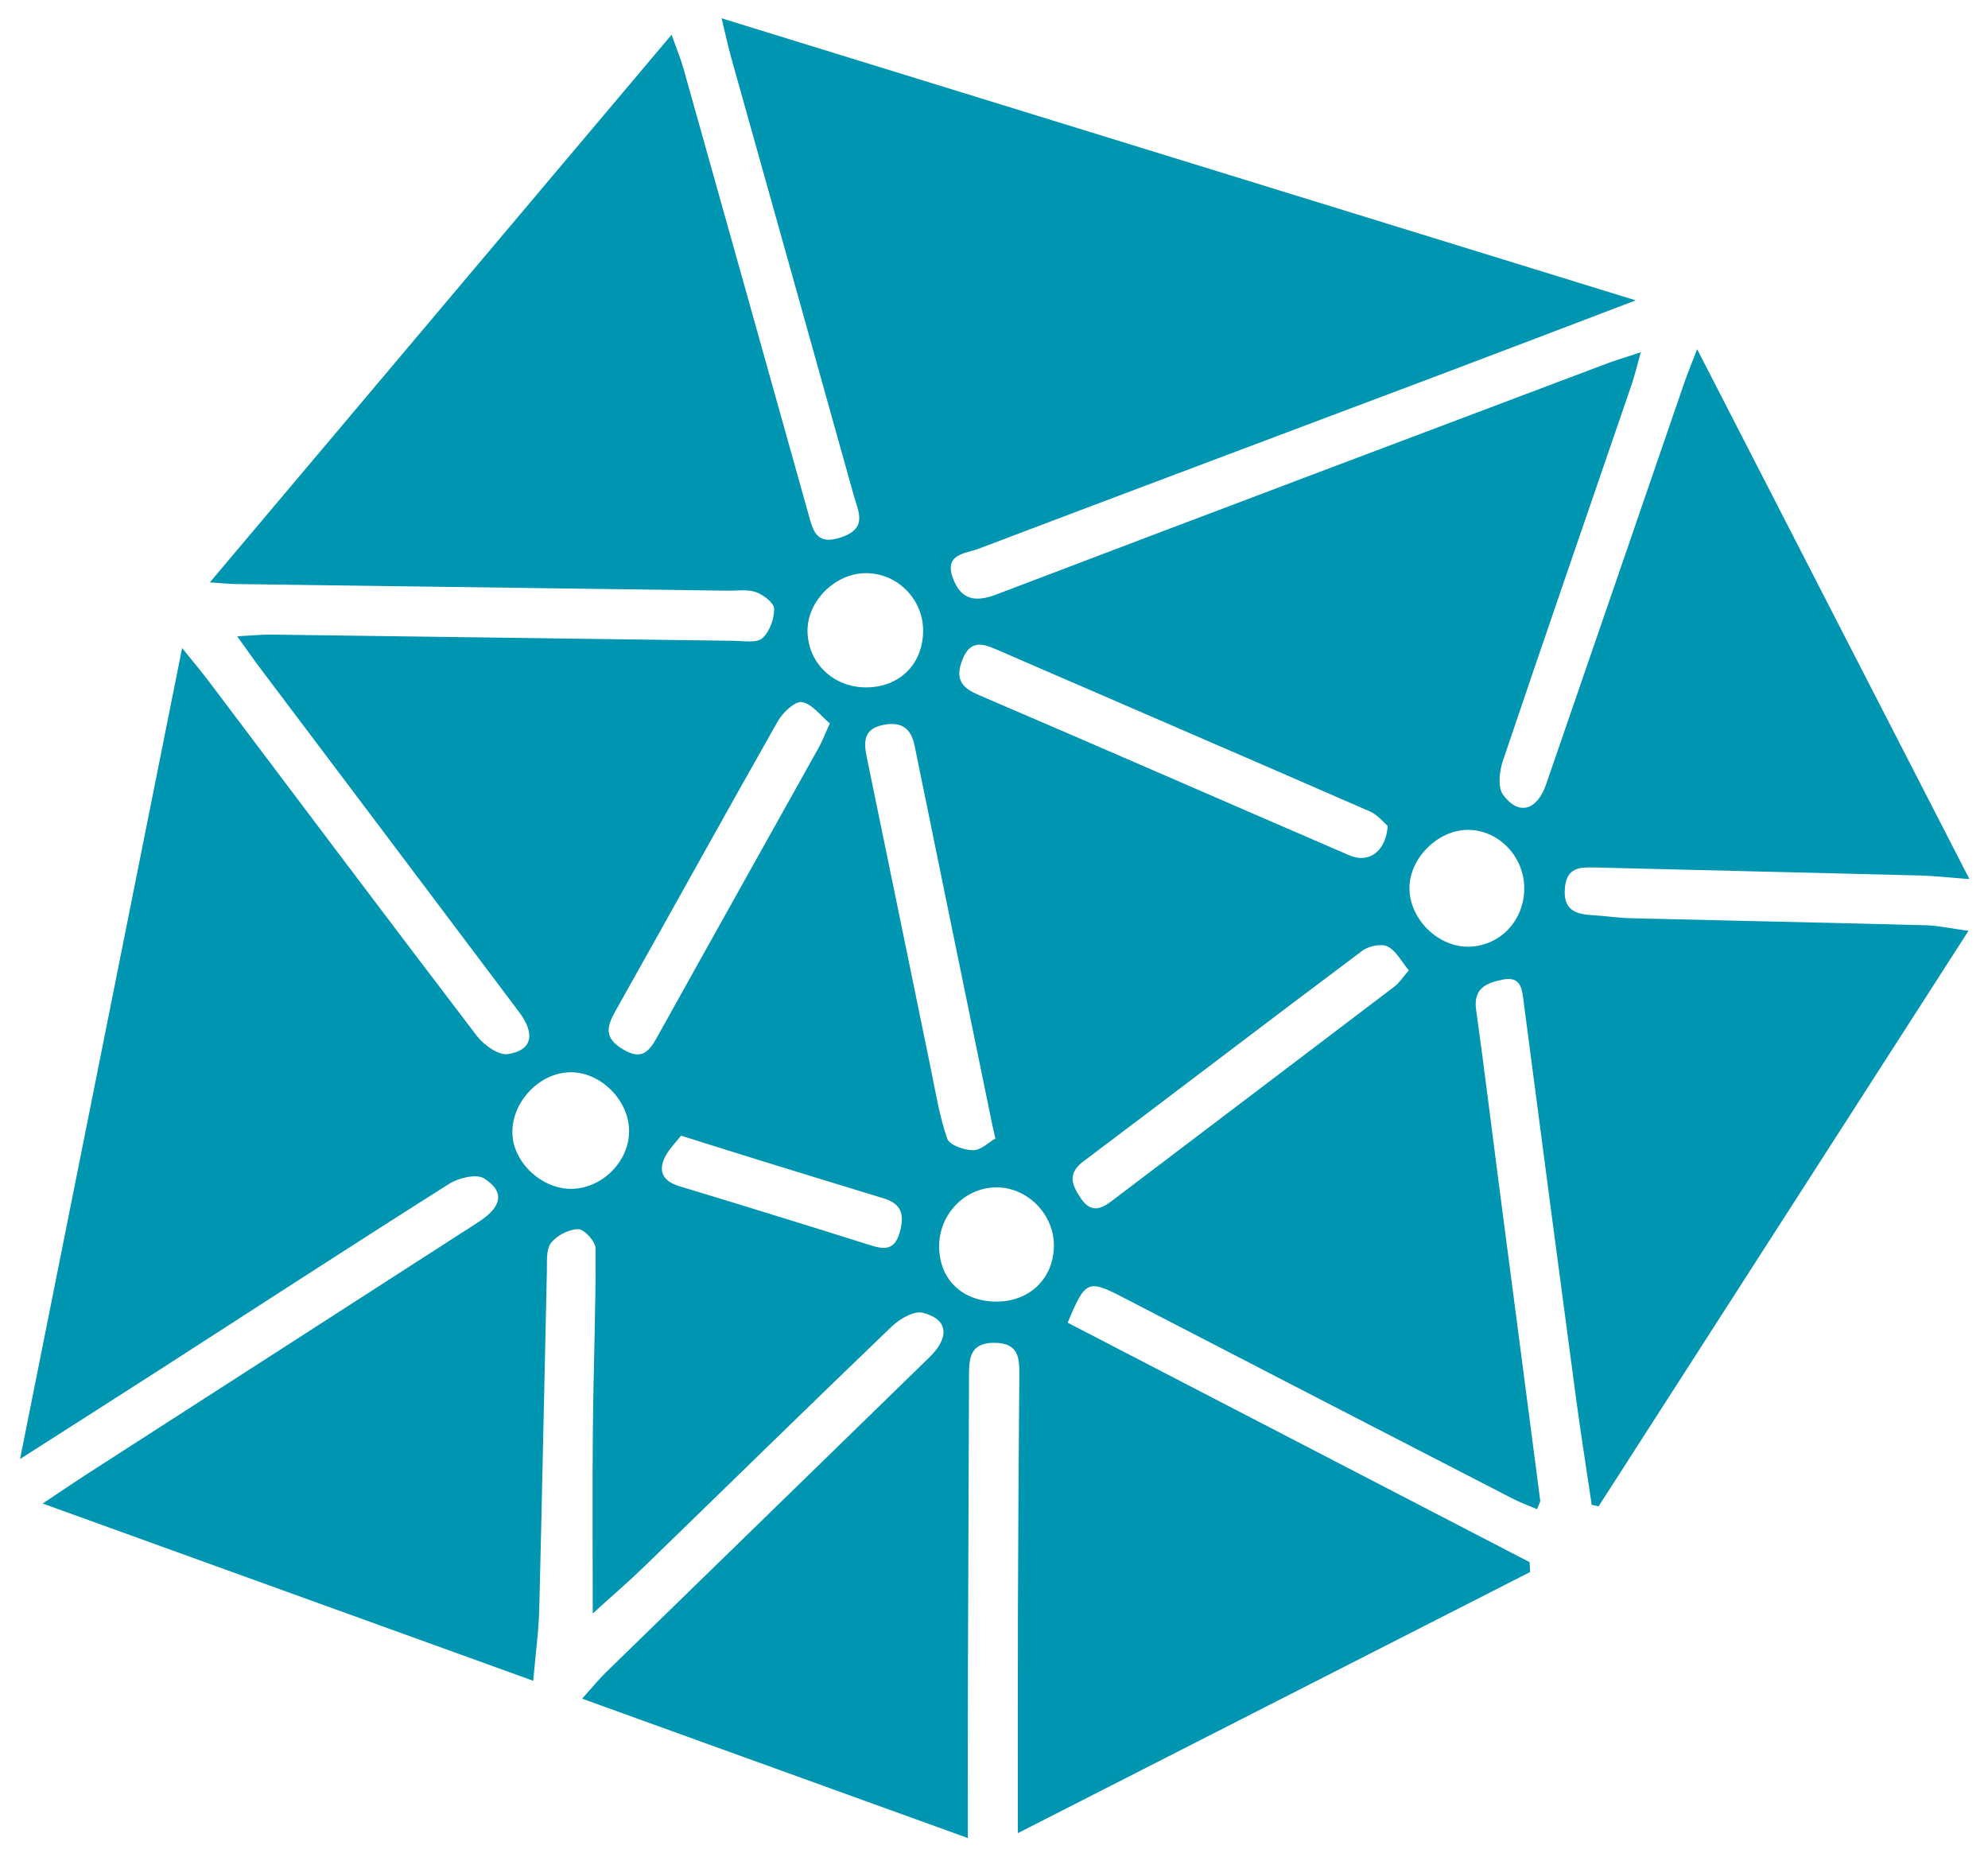 <svg xmlns="http://www.w3.org/2000/svg" width="336.327" height="314.08" viewBox="0 0 336.327 314.08"><path fill-rule="evenodd" clip-rule="evenodd" fill="#0095B1" d="M172.203 310.09c0-13.08-.028-25.139.008-37.198.042-13.393.125-26.786.237-40.179.025-3.003-.078-5.536-4.209-5.564-4.165-.027-4.291 2.634-4.303 5.559-.071 17.312-.14 34.626-.19 51.94-.024 8.281-.004 16.561-.004 26.276-22.53-8.14-43.409-15.684-65.26-23.579 1.773-1.967 2.833-3.282 4.034-4.453 18.246-17.784 36.521-35.538 54.759-53.33 3.468-3.383 3.099-6.454-1.173-7.496-1.495-.364-3.907 1.043-5.242 2.324-14.023 13.456-27.899 27.063-41.851 40.593-2.661 2.58-5.478 4.997-8.728 7.95 0-10.98-.081-21.167.023-31.351.104-10.121.495-20.239.465-30.356-.003-1.173-1.878-3.276-2.911-3.291-1.577-.025-3.629 1.038-4.629 2.308-.86 1.093-.669 3.118-.707 4.737-.447 19.096-.811 38.194-1.295 57.29-.093 3.689-.61 7.368-1.018 12.049-27.837-10.057-54.861-19.82-82.99-29.982 3.306-2.199 5.546-3.729 7.826-5.197 21.962-14.14 43.941-28.259 65.894-42.414 4.011-2.586 4.497-5.165.955-7.388-1.3-.816-4.3-.094-5.899.917-16.014 10.117-31.892 20.449-47.821 30.701-7.797 5.019-15.622 9.995-24.781 15.851 9.237-46.216 18.2-91.066 27.418-137.189 2.026 2.518 3.25 3.959 4.387 5.466 15.149 20.078 30.246 40.196 45.507 60.188 1.17 1.533 3.659 3.288 5.235 3.039 4.102-.645 4.685-3.384 1.858-7.147-14.613-19.456-29.275-38.875-43.914-58.313-1.067-1.418-2.076-2.88-3.753-5.213 2.462-.131 4.103-.312 5.741-.29 26.122.34 52.245.714 78.367 1.052 1.62.021 3.775.406 4.733-.444 1.233-1.094 2.014-3.271 2.002-4.975-.007-.982-1.814-2.369-3.078-2.816-1.466-.518-3.225-.225-4.857-.247-27.756-.376-55.513-.745-83.269-1.125-1.096-.015-2.19-.14-4.266-.281 26.143-31.003 51.748-61.371 78.117-92.643.897 2.536 1.543 4.076 1.992 5.671 7.069 25.144 14.114 50.293 21.161 75.443.783 2.792 1.299 5.337 5.525 3.916 4.55-1.53 2.898-4.367 2.154-7.041-6.872-24.666-13.81-49.313-20.713-73.971-.506-1.804-.898-3.639-1.668-6.79 51.861 16 102.515 31.627 154.652 47.712-11.912 4.531-22.372 8.54-32.854 12.49-26.125 9.847-52.267 19.642-78.369 29.546-2.147.814-5.819.827-4.292 4.949 1.372 3.704 3.787 4.127 7.384 2.757 34.311-13.067 68.671-26.005 103.022-38.968 1.658-.626 3.363-1.127 5.968-1.994-.651 2.316-1.031 3.962-1.575 5.552-7.255 21.158-14.575 42.294-21.729 63.486-.603 1.786-.936 4.519-.004 5.802 2.605 3.59 5.75 2.72 7.293-1.75 7.829-22.671 15.609-45.359 23.417-68.038.511-1.482 1.119-2.932 2.133-5.57 15.544 30.247 30.571 59.485 46.062 89.631-3.433-.253-5.936-.542-8.443-.607-18.279-.471-36.56-.888-54.839-1.349-2.61-.066-4.876-.071-5.159 3.527-.293 3.732 1.854 4.377 4.758 4.542 2.117.12 4.225.458 6.342.511 16.644.411 33.29.753 49.933 1.186 2.015.052 4.019.513 7.253.948-21.271 33.089-41.926 65.222-62.583 97.355l-1.159-.265c-.893-6.041-1.858-12.071-2.668-18.123-2.98-22.274-5.924-44.553-8.83-66.837-.293-2.248-.396-4.512-3.552-3.879-2.691.539-5.026 1.42-4.511 5.096 1.339 9.533 2.494 19.093 3.741 28.639 2.367 18.12 4.749 36.236 7.103 54.357.037.28-.199.596-.528 1.499-1.439-.624-2.885-1.152-4.242-1.851-21.918-11.297-43.836-22.596-65.729-33.942-5.994-3.105-6.456-2.989-9.436 4.24 25.994 13.474 52.07 26.989 78.146 40.505l.078 1.673c-28.792 14.673-57.586 29.348-86.652 44.163zm62.577-170.38c-.731-.608-1.724-1.883-3.028-2.452-21.086-9.2-42.213-18.303-63.321-27.455-2.357-1.022-4.281-1.416-5.536 1.613-1.248 3.013-.627 4.727 2.508 6.071 20.989 8.993 41.905 18.154 62.872 27.198 3.256 1.407 6.164-.558 6.505-4.975zm-66.383 52.877c-.328-1.448-.442-1.922-.541-2.401-4.379-21.342-8.769-42.684-13.122-64.031-.604-2.964-2.206-4.113-5.22-3.545-3.391.64-3.438 2.778-2.875 5.494 3.637 17.539 7.209 35.092 10.825 52.635.822 3.988 1.459 8.051 2.781 11.872.375 1.083 2.867 1.963 4.388 1.962 1.337-.002 2.673-1.364 3.764-1.986zm69.943-28.442c-1.258-1.504-2.146-3.328-3.583-4.034-1.077-.53-3.209-.088-4.278.713-15.77 11.804-31.413 23.776-47.159 35.612-2.737 2.057-2.046 3.881-.52 6.192 1.639 2.482 3.264 2.063 5.258.549 15.943-12.104 31.914-24.169 47.848-36.284.857-.65 1.46-1.632 2.434-2.748zm-97.956-41.773c-1.549-1.285-2.973-3.299-4.697-3.602-1.162-.205-3.243 1.729-4.069 3.184-9.254 16.315-18.312 32.742-27.508 49.091-1.497 2.66-1.913 4.525 1.237 6.435 3.37 2.042 4.554.247 5.962-2.287 9.031-16.25 18.129-32.461 27.184-48.697.627-1.123 1.08-2.342 1.891-4.124zm-25.165 69.736c-.874 1.151-2.155 2.351-2.819 3.828-1.09 2.424-.026 3.944 2.535 4.721 10.75 3.259 21.483 6.57 32.196 9.949 2.512.792 4.249.96 5.121-2.272.799-2.96.207-4.72-2.761-5.623-7.015-2.133-14.021-4.291-21.026-6.454-4.045-1.25-8.081-2.529-13.246-4.149zm-8.791-.945c-.107-5.266-5.063-10.005-10.221-9.773-5.2.233-9.772 5.28-9.517 10.502.242 4.949 5.209 9.416 10.238 9.208 5.196-.216 9.605-4.827 9.5-9.937zm62.238 29.015c5.55-.026 9.559-3.926 9.634-9.375.077-5.389-4.508-10.025-9.833-9.948-5.362.078-9.7 4.691-9.581 10.188.119 5.512 4.028 9.163 9.78 9.135zm89.204-69.981c-.034-5.316-4.307-9.76-9.437-9.815-5.169-.056-10.071 4.85-9.983 9.989.089 5.249 4.989 9.952 10.18 9.771 5.25-.183 9.274-4.512 9.24-9.945zm-111.343-33.918c5.621-.001 9.577-3.89 9.647-9.481.067-5.322-4.214-9.748-9.515-9.84-5.31-.092-10.191 4.743-10.044 9.95.151 5.335 4.421 9.373 9.912 9.371z"/></svg>